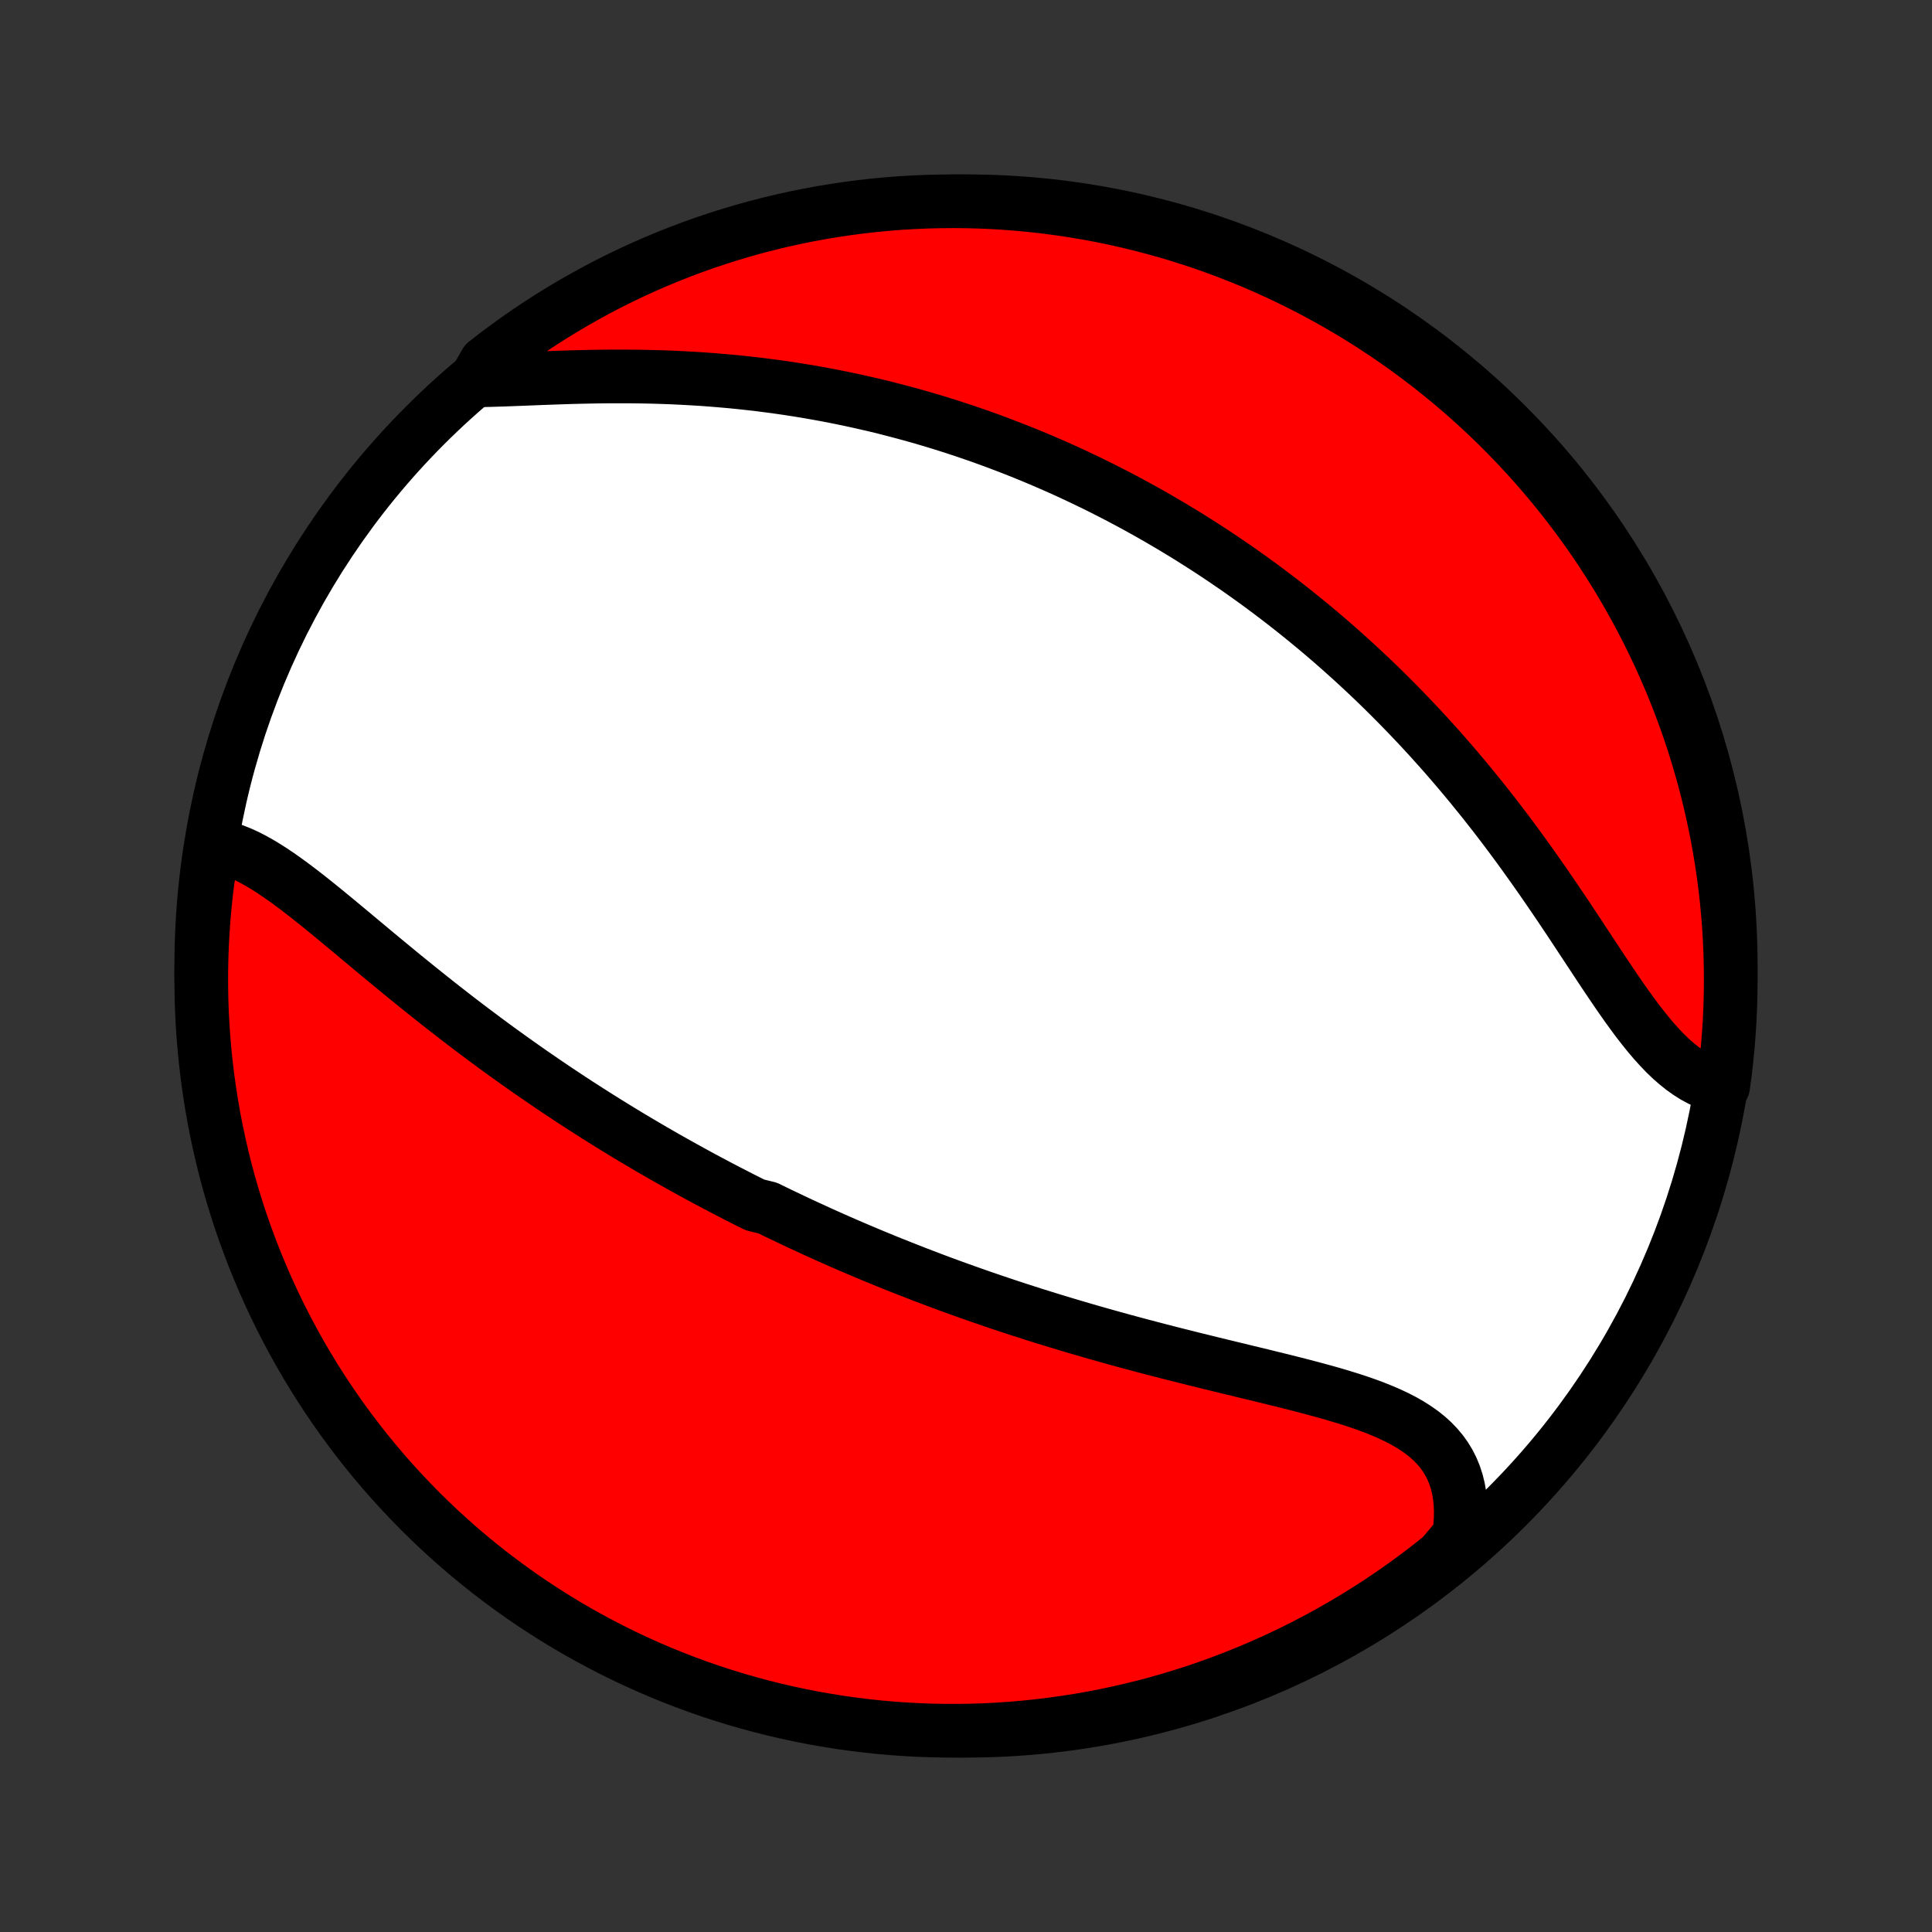 <?xml version="1.0" encoding="utf-8" standalone="no"?>
<!DOCTYPE svg PUBLIC "-//W3C//DTD SVG 1.1//EN"
  "http://www.w3.org/Graphics/SVG/1.1/DTD/svg11.dtd">
<!-- Created with matplotlib (http://matplotlib.org/) -->
<svg height="72pt" version="1.1" viewBox="0 0 72 72" width="72pt" xmlns="http://www.w3.org/2000/svg" xmlns:xlink="http://www.w3.org/1999/xlink">
 <rect x="0" y="0" width="72" height="72" fill="#333333" stroke="none"/>
 <defs>
  <style type="text/css">
*{stroke-linecap:butt;stroke-linejoin:round;}
  </style>
 </defs>
 <g id="figure_1">
  <g id="patch_1">
   <path d="
M0 72
L72 72
L72 0
L0 0
z
" style="fill:none;"/>
  </g>
  <g id="axes_1">
   <g id="PatchCollection_1">
    <defs>
     <path d="
M36 -7.5
C43.558 -7.5 50.808 -10.503 56.153 -15.848
C61.497 -21.192 64.5 -28.442 64.5 -36
C64.5 -43.558 61.497 -50.808 56.153 -56.153
C50.808 -61.497 43.558 -64.5 36 -64.5
C28.442 -64.5 21.192 -61.497 15.848 -56.153
C10.503 -50.808 7.5 -43.558 7.5 -36
C7.5 -28.442 10.503 -21.192 15.848 -15.848
C21.192 -10.503 28.442 -7.5 36 -7.5
z
" id="C0_0_a811fe30f3"/>
     <path d="
M7.999 -40.491
L8.236 -40.446
L8.473 -40.383
L8.711 -40.304
L8.949 -40.21
L9.187 -40.102
L9.426 -39.98
L9.665 -39.847
L9.904 -39.703
L10.145 -39.55
L10.385 -39.388
L10.627 -39.218
L10.869 -39.041
L11.112 -38.859
L11.356 -38.671
L11.6 -38.479
L11.845 -38.283
L12.091 -38.084
L12.337 -37.882
L12.584 -37.678
L12.832 -37.472
L13.08 -37.266
L13.328 -37.058
L13.577 -36.85
L13.827 -36.642
L14.076 -36.434
L14.326 -36.227
L14.577 -36.02
L14.827 -35.814
L15.077 -35.609
L15.328 -35.405
L15.578 -35.203
L15.829 -35.002
L16.079 -34.802
L16.329 -34.604
L16.578 -34.408
L16.828 -34.214
L17.077 -34.021
L17.326 -33.831
L17.575 -33.642
L17.823 -33.456
L18.07 -33.271
L18.318 -33.088
L18.564 -32.907
L18.811 -32.729
L19.056 -32.552
L19.302 -32.378
L19.547 -32.205
L19.791 -32.034
L20.035 -31.866
L20.278 -31.699
L20.521 -31.534
L20.763 -31.371
L21.005 -31.21
L21.246 -31.051
L21.486 -30.893
L21.727 -30.738
L21.967 -30.584
L22.206 -30.432
L22.445 -30.282
L22.684 -30.133
L22.922 -29.986
L23.16 -29.84
L23.398 -29.696
L23.635 -29.554
L23.872 -29.413
L24.109 -29.273
L24.345 -29.135
L24.582 -28.999
L24.818 -28.863
L25.055 -28.73
L25.291 -28.597
L25.527 -28.466
L25.763 -28.336
L25.999 -28.207
L26.235 -28.079
L26.472 -27.953
L26.709 -27.827
L26.945 -27.703
L27.182 -27.58
L27.42 -27.458
L27.657 -27.336
L27.895 -27.216
L28.134 -27.097
L28.612 -26.979
L28.852 -26.861
L29.092 -26.745
L29.333 -26.63
L29.575 -26.515
L29.817 -26.401
L30.061 -26.288
L30.305 -26.176
L30.55 -26.064
L30.796 -25.953
L31.043 -25.843
L31.29 -25.734
L31.539 -25.625
L31.789 -25.518
L32.04 -25.41
L32.293 -25.304
L32.546 -25.198
L32.801 -25.093
L33.057 -24.988
L33.315 -24.884
L33.574 -24.781
L33.834 -24.678
L34.096 -24.576
L34.36 -24.474
L34.625 -24.373
L34.892 -24.272
L35.161 -24.172
L35.431 -24.073
L35.703 -23.974
L35.977 -23.876
L36.253 -23.779
L36.531 -23.681
L36.81 -23.585
L37.092 -23.489
L37.376 -23.393
L37.662 -23.299
L37.949 -23.204
L38.239 -23.111
L38.531 -23.017
L38.826 -22.925
L39.122 -22.833
L39.42 -22.742
L39.721 -22.651
L40.024 -22.561
L40.329 -22.471
L40.636 -22.382
L40.945 -22.294
L41.257 -22.206
L41.57 -22.119
L41.886 -22.032
L42.203 -21.946
L42.522 -21.861
L42.843 -21.776
L43.166 -21.692
L43.491 -21.608
L43.817 -21.525
L44.145 -21.443
L44.474 -21.36
L44.804 -21.279
L45.136 -21.197
L45.468 -21.116
L45.8 -21.036
L46.133 -20.955
L46.466 -20.874
L46.8 -20.794
L47.132 -20.713
L47.464 -20.631
L47.795 -20.55
L48.124 -20.467
L48.452 -20.384
L48.777 -20.299
L49.1 -20.213
L49.419 -20.125
L49.735 -20.035
L50.046 -19.942
L50.352 -19.847
L50.653 -19.748
L50.947 -19.645
L51.234 -19.538
L51.514 -19.425
L51.785 -19.308
L52.048 -19.184
L52.3 -19.054
L52.541 -18.916
L52.771 -18.771
L52.989 -18.617
L53.194 -18.453
L53.385 -18.281
L53.561 -18.098
L53.723 -17.905
L53.869 -17.702
L53.999 -17.487
L54.113 -17.262
L54.21 -17.025
L54.29 -16.778
L54.353 -16.52
L54.399 -16.251
L54.428 -15.973
L54.44 -15.685
L54.435 -15.388
L54.413 -15.083
L54.374 -14.771
L54.11 -14.451
L53.724 -13.994
L53.331 -13.681
L52.934 -13.375
L52.531 -13.076
L52.124 -12.784
L51.711 -12.499
L51.294 -12.222
L50.872 -11.951
L50.445 -11.688
L50.014 -11.432
L49.579 -11.184
L49.139 -10.943
L48.696 -10.71
L48.249 -10.484
L47.798 -10.266
L47.343 -10.057
L46.885 -9.855
L46.424 -9.661
L45.959 -9.475
L45.492 -9.297
L45.021 -9.127
L44.548 -8.965
L44.072 -8.812
L43.594 -8.667
L43.114 -8.53
L42.631 -8.402
L42.146 -8.282
L41.659 -8.171
L41.171 -8.068
L40.681 -7.973
L40.19 -7.887
L39.697 -7.81
L39.203 -7.741
L38.709 -7.681
L38.213 -7.629
L37.717 -7.586
L37.22 -7.552
L36.723 -7.526
L36.226 -7.509
L35.728 -7.501
L35.231 -7.501
L34.734 -7.51
L34.237 -7.528
L33.741 -7.555
L33.245 -7.59
L32.751 -7.633
L32.257 -7.686
L31.765 -7.747
L31.273 -7.816
L30.784 -7.895
L30.295 -7.981
L29.809 -8.077
L29.324 -8.181
L28.842 -8.293
L28.361 -8.414
L27.884 -8.543
L27.408 -8.68
L26.935 -8.826
L26.465 -8.98
L25.997 -9.142
L25.533 -9.313
L25.072 -9.492
L24.614 -9.678
L24.16 -9.873
L23.71 -10.076
L23.263 -10.286
L22.82 -10.505
L22.381 -10.731
L21.946 -10.965
L21.515 -11.206
L21.089 -11.455
L20.668 -11.712
L20.251 -11.976
L19.838 -12.247
L19.431 -12.525
L19.029 -12.811
L18.632 -13.104
L18.24 -13.403
L17.854 -13.71
L17.473 -14.023
L17.098 -14.343
L16.729 -14.67
L16.365 -15.003
L16.008 -15.343
L15.656 -15.688
L15.311 -16.041
L14.972 -16.399
L14.639 -16.763
L14.313 -17.133
L13.994 -17.508
L13.681 -17.89
L13.375 -18.276
L13.076 -18.669
L12.784 -19.066
L12.499 -19.469
L12.222 -19.876
L11.951 -20.289
L11.688 -20.706
L11.432 -21.128
L11.184 -21.555
L10.943 -21.986
L10.71 -22.421
L10.484 -22.861
L10.266 -23.304
L10.057 -23.751
L9.855 -24.202
L9.661 -24.657
L9.475 -25.115
L9.297 -25.576
L9.127 -26.041
L8.965 -26.508
L8.812 -26.979
L8.667 -27.452
L8.53 -27.928
L8.402 -28.406
L8.282 -28.887
L8.171 -29.369
L8.068 -29.854
L7.973 -30.341
L7.887 -30.829
L7.81 -31.319
L7.741 -31.81
L7.681 -32.303
L7.629 -32.797
L7.586 -33.291
L7.552 -33.787
L7.526 -34.283
L7.509 -34.78
L7.501 -35.277
L7.501 -35.774
L7.51 -36.272
L7.528 -36.769
L7.555 -37.266
L7.59 -37.763
L7.633 -38.259
L7.686 -38.755
L7.747 -39.249
z
" id="C0_1_2bbe330859"/>
     <path d="
M17.722 -57.825
L18.06 -57.831
L18.404 -57.84
L18.754 -57.851
L19.11 -57.864
L19.47 -57.878
L19.833 -57.892
L20.201 -57.907
L20.571 -57.92
L20.943 -57.933
L21.317 -57.945
L21.692 -57.954
L22.069 -57.962
L22.446 -57.968
L22.823 -57.971
L23.2 -57.971
L23.576 -57.969
L23.952 -57.964
L24.327 -57.956
L24.701 -57.945
L25.073 -57.931
L25.443 -57.913
L25.812 -57.893
L26.179 -57.87
L26.544 -57.843
L26.906 -57.813
L27.266 -57.781
L27.624 -57.745
L27.979 -57.706
L28.332 -57.665
L28.682 -57.62
L29.029 -57.573
L29.374 -57.523
L29.716 -57.47
L30.055 -57.415
L30.391 -57.356
L30.725 -57.296
L31.056 -57.233
L31.384 -57.167
L31.709 -57.099
L32.031 -57.029
L32.351 -56.956
L32.668 -56.882
L32.983 -56.805
L33.294 -56.725
L33.604 -56.644
L33.91 -56.561
L34.214 -56.476
L34.516 -56.389
L34.815 -56.3
L35.112 -56.209
L35.406 -56.116
L35.698 -56.021
L35.988 -55.925
L36.275 -55.827
L36.561 -55.727
L36.844 -55.625
L37.125 -55.522
L37.404 -55.416
L37.682 -55.31
L37.957 -55.201
L38.231 -55.091
L38.502 -54.98
L38.773 -54.866
L39.041 -54.751
L39.308 -54.635
L39.573 -54.517
L39.836 -54.397
L40.099 -54.275
L40.359 -54.152
L40.618 -54.027
L40.877 -53.901
L41.133 -53.773
L41.389 -53.643
L41.643 -53.512
L41.896 -53.379
L42.148 -53.244
L42.4 -53.107
L42.65 -52.969
L42.899 -52.829
L43.147 -52.687
L43.394 -52.543
L43.641 -52.398
L43.887 -52.25
L44.132 -52.101
L44.376 -51.95
L44.62 -51.796
L44.863 -51.641
L45.106 -51.484
L45.347 -51.325
L45.589 -51.163
L45.83 -50.999
L46.071 -50.834
L46.311 -50.666
L46.55 -50.495
L46.79 -50.323
L47.029 -50.148
L47.268 -49.97
L47.506 -49.79
L47.745 -49.608
L47.983 -49.423
L48.22 -49.236
L48.458 -49.045
L48.695 -48.853
L48.933 -48.657
L49.17 -48.459
L49.407 -48.258
L49.644 -48.053
L49.88 -47.846
L50.117 -47.636
L50.353 -47.423
L50.59 -47.207
L50.826 -46.987
L51.062 -46.765
L51.298 -46.539
L51.533 -46.31
L51.769 -46.077
L52.004 -45.841
L52.239 -45.602
L52.474 -45.359
L52.709 -45.113
L52.944 -44.863
L53.178 -44.61
L53.411 -44.353
L53.645 -44.093
L53.877 -43.829
L54.11 -43.561
L54.342 -43.29
L54.573 -43.015
L54.804 -42.737
L55.033 -42.455
L55.263 -42.17
L55.491 -41.882
L55.719 -41.59
L55.945 -41.295
L56.171 -40.997
L56.395 -40.696
L56.619 -40.392
L56.841 -40.085
L57.062 -39.776
L57.282 -39.465
L57.501 -39.152
L57.718 -38.837
L57.934 -38.521
L58.149 -38.204
L58.362 -37.886
L58.574 -37.568
L58.784 -37.25
L58.993 -36.933
L59.201 -36.617
L59.408 -36.303
L59.613 -35.992
L59.818 -35.684
L60.022 -35.38
L60.225 -35.08
L60.428 -34.786
L60.63 -34.498
L60.833 -34.218
L61.035 -33.946
L61.239 -33.684
L61.443 -33.431
L61.648 -33.19
L61.855 -32.961
L62.063 -32.744
L62.273 -32.542
L62.486 -32.355
L62.701 -32.183
L62.918 -32.028
L63.138 -31.889
L63.361 -31.768
L63.587 -31.665
L63.815 -31.58
L64.216 -31.513
L64.282 -31.989
L64.339 -32.482
L64.388 -32.976
L64.427 -33.471
L64.459 -33.967
L64.481 -34.464
L64.495 -34.961
L64.5 -35.458
L64.496 -35.955
L64.484 -36.453
L64.463 -36.95
L64.434 -37.447
L64.395 -37.943
L64.349 -38.439
L64.293 -38.934
L64.229 -39.429
L64.156 -39.922
L64.075 -40.414
L63.985 -40.905
L63.886 -41.394
L63.78 -41.882
L63.664 -42.367
L63.541 -42.851
L63.408 -43.333
L63.268 -43.812
L63.119 -44.29
L62.962 -44.764
L62.797 -45.236
L62.623 -45.705
L62.441 -46.172
L62.252 -46.635
L62.054 -47.094
L61.849 -47.551
L61.635 -48.004
L61.414 -48.453
L61.185 -48.899
L60.948 -49.34
L60.704 -49.778
L60.452 -50.211
L60.193 -50.64
L59.926 -51.065
L59.653 -51.484
L59.372 -51.9
L59.083 -52.31
L58.788 -52.715
L58.486 -53.116
L58.177 -53.511
L57.861 -53.901
L57.539 -54.285
L57.21 -54.664
L56.874 -55.037
L56.532 -55.404
L56.184 -55.765
L55.83 -56.121
L55.47 -56.47
L55.104 -56.813
L54.731 -57.15
L54.354 -57.48
L53.971 -57.803
L53.582 -58.12
L53.188 -58.431
L52.788 -58.734
L52.384 -59.031
L51.974 -59.32
L51.56 -59.602
L51.141 -59.878
L50.717 -60.146
L50.289 -60.406
L49.856 -60.659
L49.42 -60.905
L48.979 -61.143
L48.534 -61.373
L48.085 -61.596
L47.633 -61.811
L47.177 -62.018
L46.718 -62.217
L46.255 -62.408
L45.79 -62.591
L45.321 -62.766
L44.85 -62.933
L44.376 -63.091
L43.899 -63.242
L43.42 -63.384
L42.938 -63.517
L42.455 -63.642
L41.969 -63.759
L41.482 -63.868
L40.993 -63.968
L40.503 -64.059
L40.011 -64.142
L39.518 -64.216
L39.024 -64.282
L38.529 -64.339
L38.033 -64.388
L37.536 -64.427
L37.039 -64.459
L36.542 -64.481
L36.045 -64.495
L35.547 -64.5
L35.05 -64.496
L34.553 -64.484
L34.057 -64.463
L33.561 -64.434
L33.066 -64.395
L32.571 -64.349
L32.078 -64.293
L31.586 -64.229
L31.095 -64.156
L30.606 -64.075
L30.118 -63.985
L29.633 -63.886
L29.149 -63.78
L28.667 -63.664
L28.188 -63.541
L27.71 -63.408
L27.236 -63.268
L26.764 -63.119
L26.295 -62.962
L25.828 -62.797
L25.365 -62.623
L24.905 -62.441
L24.449 -62.252
L23.996 -62.054
L23.547 -61.849
L23.101 -61.635
L22.66 -61.414
L22.222 -61.185
L21.789 -60.948
L21.36 -60.704
L20.935 -60.452
L20.515 -60.193
L20.1 -59.926
L19.69 -59.653
L19.285 -59.372
L18.884 -59.083
L18.489 -58.788
L18.099 -58.486
z
" id="C0_2_169584c0d6"/>
    </defs>
    <g clip-path="url(#p1bffca34e9)">
     <use style="fill:#ffffff;stroke:#000000;stroke-width:2.0;" x="0.0" xlink:href="#C0_0_a811fe30f3" y="72.0"/>
    </g>
    <g clip-path="url(#p1bffca34e9)">
     <use style="fill:#ff0000;stroke:#000000;stroke-width:2.0;" x="0.0" xlink:href="#C0_1_2bbe330859" y="72.0"/>
    </g>
    <g clip-path="url(#p1bffca34e9)">
     <use style="fill:#ff0000;stroke:#000000;stroke-width:2.0;" x="0.0" xlink:href="#C0_2_169584c0d6" y="72.0"/>
    </g>
   </g>
  </g>
 </g>
 <defs>
  <clipPath id="p1bffca34e9">
   <rect height="72.0" width="72.0" x="0.0" y="0.0"/>
  </clipPath>
 </defs>
</svg>
